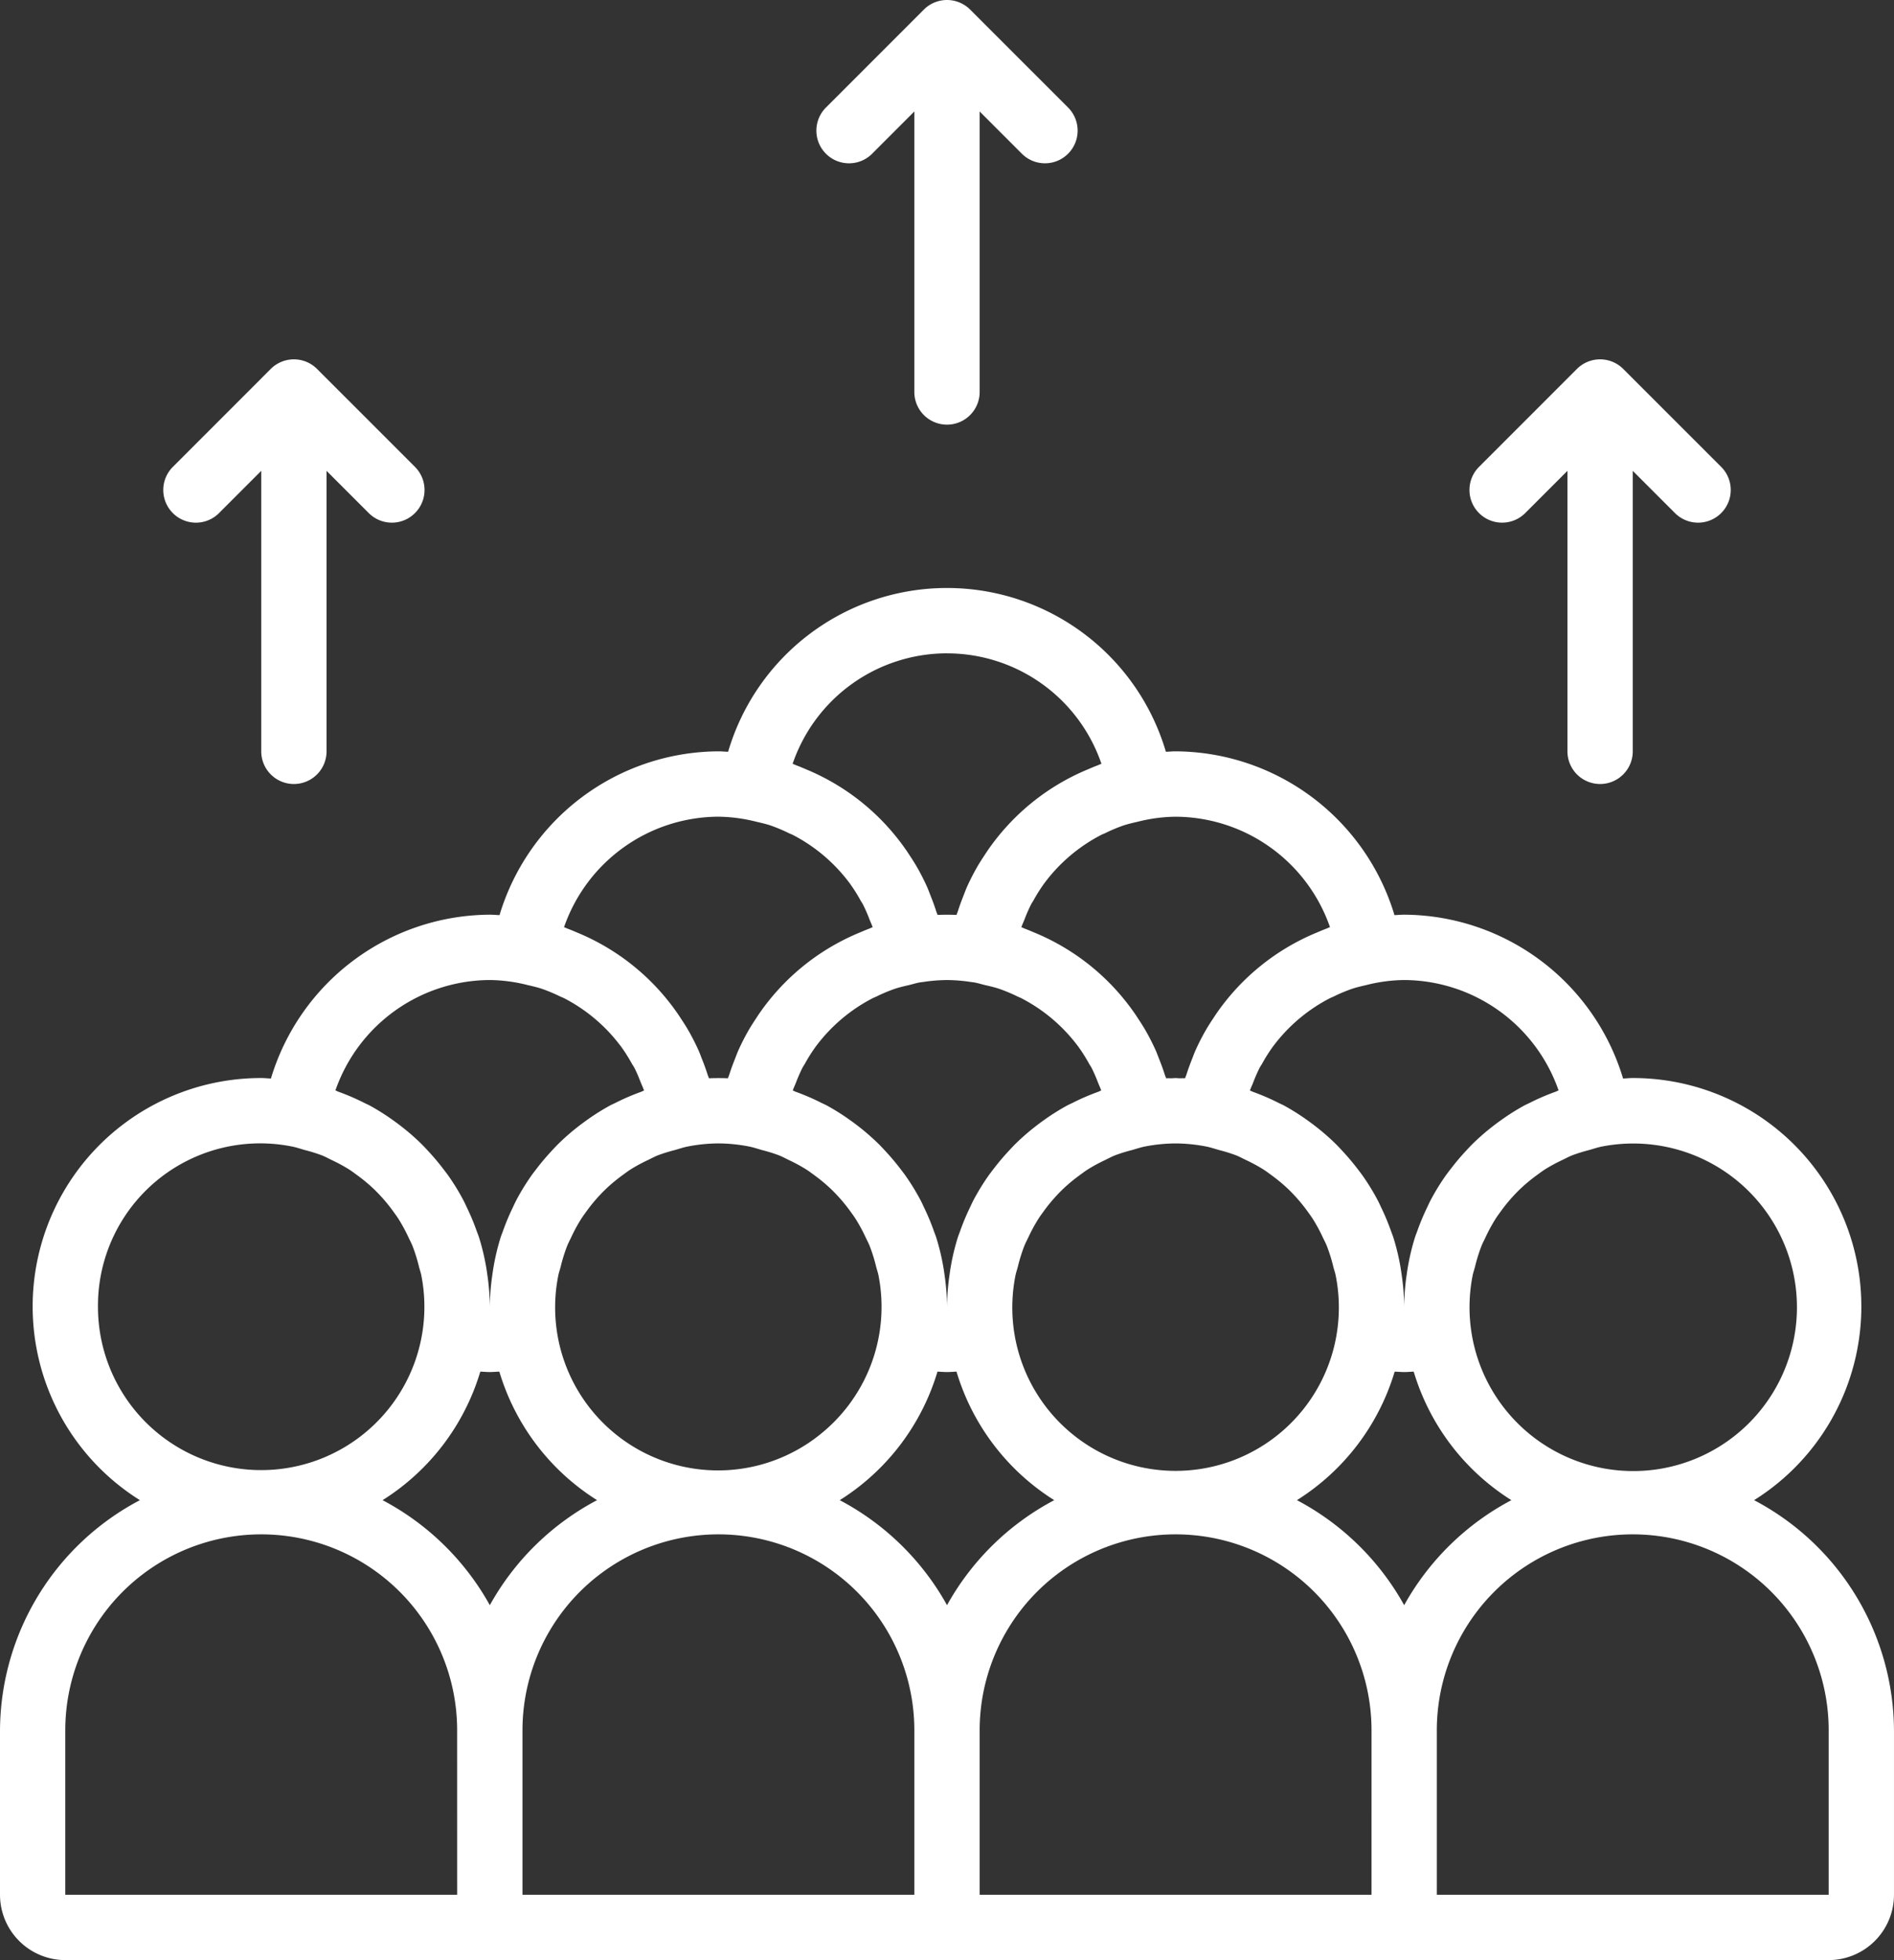 <svg xmlns="http://www.w3.org/2000/svg" width="344.458" height="356.326" viewBox="0 0 344.458 356.326"><rect x="0" y="0" width="344.458" height="356.326" fill="#333333" stroke="none"/><g transform="translate(0 0)"><path d="M232.014,27.945l7.679-7.679V71.258a5.939,5.939,0,1,0,11.879,0V20.267l7.679,7.679a5.938,5.938,0,1,0,8.4-8.4L249.837,1.736a5.959,5.959,0,0,0-8.408,0L223.617,19.548a5.938,5.938,0,0,0,8.4,8.4Z" transform="translate(-73.404 0)" fill="#fff"/><path d="M402.681,121.812l7.679-7.679v50.991a5.939,5.939,0,1,0,11.879,0V114.134l7.679,7.679a5.938,5.938,0,1,0,8.4-8.4L420.5,95.6a5.959,5.959,0,0,0-8.408,0l-17.811,17.812a5.938,5.938,0,0,0,8.4,8.4Z" transform="translate(-125.292 -28.539)" fill="#fff"/><path d="M61.348,121.812l7.679-7.679v50.991a5.939,5.939,0,1,0,11.879,0V114.134l7.679,7.679a5.939,5.939,0,0,0,8.4-8.4L79.17,95.6a5.959,5.959,0,0,0-8.408,0L52.951,113.415a5.938,5.938,0,0,0,8.4,8.4Z" transform="translate(-21.516 -28.539)" fill="#fff"/><path d="M327.541,319.41a41.531,41.531,0,0,0-22.068-76.74c-.594,0-1.173.065-1.761.089A41.8,41.8,0,0,0,263.9,212.975c-.593,0-1.175.056-1.763.081a41.8,41.8,0,0,0-39.809-29.776c-.593,0-1.175.056-1.763.081a41.5,41.5,0,0,0-79.619,0c-.588-.025-1.17-.081-1.763-.081a41.8,41.8,0,0,0-39.809,29.776c-.588-.025-1.17-.081-1.763-.081A41.8,41.8,0,0,0,57.8,242.759c-.588-.024-1.166-.089-1.761-.089a41.531,41.531,0,0,0-22.068,76.74A47.534,47.534,0,0,0,8.527,361.448v29.695a11.892,11.892,0,0,0,11.878,11.878h320.7a11.892,11.892,0,0,0,11.878-11.878V361.448A47.536,47.536,0,0,0,327.541,319.41ZM294.47,256.716a29.546,29.546,0,0,1,3.031-.943c.816-.226,1.606-.51,2.451-.667a29.773,29.773,0,1,1-23.6,23.466c.107-.553.3-1.072.438-1.614a29.58,29.58,0,0,1,1.167-3.752c.22-.549.5-1.066.75-1.6a29.649,29.649,0,0,1,1.815-3.339c.3-.474.636-.924.965-1.379a29.835,29.835,0,0,1,2.457-2.977c.373-.4.752-.782,1.146-1.155a30,30,0,0,1,2.962-2.446c.465-.338.921-.687,1.407-1a29.667,29.667,0,0,1,3.18-1.728C293.248,257.293,293.836,256.968,294.47,256.716Zm-40.033-30.272c.848-.283,1.734-.477,2.615-.685a29.067,29.067,0,0,1,6.848-.905,29.884,29.884,0,0,1,28.082,20.07c-.207.07-.39.183-.6.256a41.4,41.4,0,0,0-4.637,2c-.329.165-.671.306-.994.48a41.492,41.492,0,0,0-4.288,2.707c-.578.409-1.138.83-1.693,1.267a41.939,41.939,0,0,0-3.223,2.812c-.585.568-1.132,1.161-1.683,1.762q-1.212,1.322-2.31,2.741c-.427.554-.855,1.1-1.253,1.674a41.425,41.425,0,0,0-2.574,4.224c-.262.5-.489,1.008-.731,1.517a41.277,41.277,0,0,0-1.711,4.123c-.132.376-.289.737-.41,1.118a41.175,41.175,0,0,0-1.3,5.4c-.079.448-.143.9-.207,1.349a41.5,41.5,0,0,0-.468,5.9,41.54,41.54,0,0,0-.468-5.9c-.064-.45-.127-.9-.206-1.344a41.127,41.127,0,0,0-1.306-5.4c-.121-.38-.278-.742-.41-1.118a41.366,41.366,0,0,0-1.711-4.123c-.242-.508-.469-1.02-.731-1.517a41.5,41.5,0,0,0-2.576-4.227c-.4-.574-.825-1.118-1.251-1.671q-1.1-1.424-2.311-2.742c-.551-.6-1.1-1.2-1.683-1.762a41.931,41.931,0,0,0-3.223-2.812c-.554-.436-1.114-.857-1.69-1.265a41.6,41.6,0,0,0-4.29-2.708c-.324-.174-.665-.314-.994-.48a41.287,41.287,0,0,0-4.637-2c-.193-.069-.366-.175-.561-.242.164-.482.382-.935.57-1.405a29.284,29.284,0,0,1,1.175-2.7c.144-.276.328-.528.48-.8a29.617,29.617,0,0,1,2.029-3.188l.043-.052a30.151,30.151,0,0,1,10.244-8.64c.219-.111.454-.191.676-.3A29.57,29.57,0,0,1,254.437,226.444Zm-86.334,28a41.931,41.931,0,0,0-3.223-2.812c-.554-.436-1.114-.857-1.691-1.265a41.6,41.6,0,0,0-4.29-2.708c-.324-.174-.665-.314-.994-.48a41.262,41.262,0,0,0-4.637-2c-.193-.069-.366-.175-.561-.241.164-.482.382-.935.57-1.405a29.274,29.274,0,0,1,1.175-2.7c.144-.276.328-.527.48-.8a29.616,29.616,0,0,1,2.029-3.188l.043-.052a30.151,30.151,0,0,1,10.244-8.64c.218-.111.454-.191.676-.3a29.768,29.768,0,0,1,3.368-1.411c.848-.283,1.734-.477,2.615-.686.623-.151,1.23-.348,1.867-.458.224-.044.484-.065.72-.1a29.192,29.192,0,0,1,4.194-.339h.155a29.191,29.191,0,0,1,4.172.338c.237.038.5.058.722.1.636.11,1.243.308,1.867.458.881.208,1.767.4,2.615.686a29.756,29.756,0,0,1,3.368,1.411c.221.107.458.186.676.3a30.151,30.151,0,0,1,10.244,8.64l.043.052a29.8,29.8,0,0,1,2.029,3.188c.152.271.336.523.48.8a29.274,29.274,0,0,1,1.175,2.7c.188.47.406.923.57,1.405-.195.067-.367.172-.561.241a41.384,41.384,0,0,0-4.637,2c-.329.165-.67.306-.994.48a41.493,41.493,0,0,0-4.288,2.707c-.578.409-1.138.83-1.693,1.267a41.928,41.928,0,0,0-3.223,2.812c-.585.568-1.132,1.162-1.683,1.762q-1.212,1.322-2.31,2.741c-.427.554-.855,1.1-1.253,1.674a41.427,41.427,0,0,0-2.574,4.224c-.262.5-.489,1.008-.731,1.516a41.279,41.279,0,0,0-1.711,4.123c-.132.376-.289.737-.41,1.118a41.168,41.168,0,0,0-1.3,5.4c-.079.448-.143.9-.207,1.349a41.606,41.606,0,0,0-.468,5.9,41.529,41.529,0,0,0-.468-5.9c-.064-.45-.127-.9-.206-1.344a41.129,41.129,0,0,0-1.306-5.4c-.121-.38-.278-.742-.41-1.118a41.376,41.376,0,0,0-1.711-4.123c-.242-.508-.469-1.02-.731-1.516a41.5,41.5,0,0,0-2.576-4.227c-.4-.574-.825-1.118-1.251-1.671q-1.1-1.424-2.311-2.742C169.236,255.6,168.689,255.008,168.1,254.44Zm-10.924,53.412a29.626,29.626,0,0,1-47.118-29.279c.107-.553.3-1.072.438-1.614a29.585,29.585,0,0,1,1.167-3.752c.22-.549.5-1.066.75-1.6a29.657,29.657,0,0,1,1.815-3.339c.3-.474.636-.924.965-1.379a29.822,29.822,0,0,1,2.457-2.977c.373-.4.752-.781,1.146-1.155a29.986,29.986,0,0,1,2.962-2.446c.465-.338.921-.687,1.407-1a29.665,29.665,0,0,1,3.18-1.728c.61-.292,1.2-.618,1.832-.869a29.546,29.546,0,0,1,3.031-.943c.816-.226,1.606-.51,2.451-.667a29.644,29.644,0,0,1,5.47-.553h.1a29.627,29.627,0,0,1,5.47.553c.846.157,1.636.441,2.451.667a29.517,29.517,0,0,1,3.031.943c.634.251,1.222.577,1.832.869a29.792,29.792,0,0,1,3.18,1.728c.486.311.942.66,1.407,1a29.814,29.814,0,0,1,2.962,2.446c.395.374.774.76,1.146,1.155a29.822,29.822,0,0,1,2.457,2.977c.329.455.662.905.965,1.379a29.721,29.721,0,0,1,1.815,3.339c.252.533.53,1.05.75,1.6a29.583,29.583,0,0,1,1.167,3.752c.137.542.331,1.061.438,1.614A29.679,29.679,0,0,1,157.179,307.852Zm36.027-29.279c.107-.553.3-1.072.438-1.614a29.586,29.586,0,0,1,1.167-3.752c.22-.549.5-1.066.75-1.6a29.637,29.637,0,0,1,1.815-3.339c.3-.474.636-.924.965-1.379a29.824,29.824,0,0,1,2.457-2.977c.373-.4.752-.782,1.146-1.155a29.987,29.987,0,0,1,2.962-2.446c.465-.338.921-.687,1.407-1a29.647,29.647,0,0,1,3.18-1.728c.61-.292,1.2-.618,1.832-.869a29.546,29.546,0,0,1,3.031-.943c.816-.226,1.606-.509,2.451-.667a29.591,29.591,0,0,1,5.426-.548h.176a29.675,29.675,0,0,1,5.438.55c.846.157,1.636.441,2.451.667a29.548,29.548,0,0,1,3.031.943c.634.251,1.222.577,1.832.869a29.782,29.782,0,0,1,3.18,1.728c.486.311.942.66,1.407,1a29.809,29.809,0,0,1,2.962,2.446c.395.374.773.76,1.146,1.155a29.817,29.817,0,0,1,2.457,2.977c.328.455.662.905.965,1.379a29.711,29.711,0,0,1,1.815,3.339c.251.533.53,1.05.75,1.6a29.593,29.593,0,0,1,1.167,3.752c.137.542.331,1.061.438,1.614a29.695,29.695,0,1,1-58.242,0Zm19.654-81.822c.854-.285,1.747-.482,2.635-.69a29.088,29.088,0,0,1,6.832-.9,29.874,29.874,0,0,1,28.082,20.076h0c-.26.088-.5.216-.756.31-.578.214-1.139.46-1.706.7a41.331,41.331,0,0,0-18.2,14.708c-.169.244-.329.493-.493.74-.559.848-1.112,1.694-1.609,2.584q-.918,1.628-1.69,3.344c-.225.508-.412,1.035-.617,1.554-.37.923-.714,1.856-1.019,2.81-.077.245-.189.474-.261.721-.342-.014-.693.005-1.041,0-.231,0-.455-.035-.687-.035s-.456.031-.687.035c-.349.005-.7-.014-1.041,0-.073-.247-.184-.476-.261-.721-.3-.954-.648-1.888-1.019-2.81-.206-.519-.392-1.047-.617-1.554q-.773-1.717-1.692-3.347c-.5-.888-1.049-1.734-1.606-2.579-.164-.248-.324-.5-.494-.742a41.333,41.333,0,0,0-18.2-14.706c-.569-.239-1.131-.486-1.711-.7-.246-.089-.474-.212-.722-.3.157-.462.368-.9.547-1.348a29.429,29.429,0,0,1,1.2-2.764c.14-.268.317-.511.465-.774a29.676,29.676,0,0,1,2.038-3.207l.05-.06a30.116,30.116,0,0,1,10.234-8.635c.23-.118.479-.2.713-.313A29.144,29.144,0,0,1,212.861,196.751Zm-32.1-31.286a29.679,29.679,0,0,1,28.082,20.075c-.26.088-.5.216-.756.31-.578.214-1.139.46-1.706.7a41.332,41.332,0,0,0-18.2,14.708c-.169.244-.329.493-.493.741-.559.848-1.112,1.694-1.609,2.583q-.918,1.628-1.691,3.344c-.225.508-.412,1.035-.617,1.554-.37.923-.714,1.856-1.019,2.81-.077.245-.189.474-.261.721-.569-.023-1.143-.035-1.728-.035s-1.16.012-1.728.035c-.073-.247-.184-.476-.261-.721-.3-.954-.648-1.888-1.019-2.81-.206-.519-.392-1.047-.617-1.554q-.773-1.717-1.692-3.347c-.5-.888-1.049-1.734-1.606-2.579-.164-.248-.324-.5-.494-.742a41.332,41.332,0,0,0-18.2-14.706c-.569-.239-1.131-.487-1.711-.7-.257-.093-.5-.221-.754-.309A29.676,29.676,0,0,1,180.756,165.464Zm-41.573,29.694a29.079,29.079,0,0,1,6.832.9c.888.209,1.781.405,2.635.69a29.665,29.665,0,0,1,3.334,1.4c.234.111.483.2.713.313a30.129,30.129,0,0,1,10.234,8.634l.05.06a29.78,29.78,0,0,1,2.038,3.207c.147.263.325.506.465.774a29.738,29.738,0,0,1,1.2,2.764c.179.452.39.886.547,1.348-.248.085-.477.207-.723.3-.578.214-1.139.46-1.706.7a41.331,41.331,0,0,0-18.2,14.708c-.169.244-.329.493-.493.741-.559.848-1.112,1.694-1.609,2.584q-.918,1.628-1.69,3.344c-.225.508-.412,1.035-.617,1.554-.37.923-.714,1.856-1.019,2.81-.077.245-.189.474-.261.721-.568-.022-1.142-.034-1.728-.034s-1.16.012-1.728.035c-.073-.247-.184-.476-.261-.721-.3-.954-.648-1.888-1.019-2.81-.206-.519-.392-1.047-.617-1.554q-.773-1.717-1.692-3.347c-.5-.888-1.049-1.734-1.606-2.579-.164-.248-.324-.5-.494-.742a41.333,41.333,0,0,0-18.2-14.706c-.569-.239-1.131-.487-1.711-.7-.257-.093-.5-.221-.754-.309A29.871,29.871,0,0,1,139.183,195.159ZM69.529,244.923a29.873,29.873,0,0,1,28.082-20.07,29.062,29.062,0,0,1,6.812.9c.9.21,1.8.409,2.66.7a29.712,29.712,0,0,1,3.279,1.373c.253.12.521.212.77.338a30.111,30.111,0,0,1,10.166,8.558c.038.05.084.094.121.145a29.747,29.747,0,0,1,1.98,3.114c.166.294.365.567.521.868.449.855.8,1.767,1.16,2.669.191.477.412.937.578,1.426-.195.067-.367.172-.561.241a41.387,41.387,0,0,0-4.637,2c-.329.165-.671.306-.994.48a41.565,41.565,0,0,0-4.288,2.707c-.578.409-1.138.83-1.693,1.267a41.931,41.931,0,0,0-3.223,2.812c-.585.568-1.132,1.162-1.683,1.762q-1.212,1.322-2.31,2.741c-.426.554-.855,1.1-1.253,1.674a41.436,41.436,0,0,0-2.574,4.224c-.262.5-.489,1.008-.731,1.516A41.276,41.276,0,0,0,100,270.482c-.132.376-.289.737-.41,1.118a41.17,41.17,0,0,0-1.3,5.4c-.079.448-.143.9-.207,1.349a41.494,41.494,0,0,0-.469,5.9,41.526,41.526,0,0,0-.468-5.9c-.064-.45-.127-.9-.206-1.344a41.132,41.132,0,0,0-1.306-5.4c-.121-.38-.278-.742-.41-1.118a41.376,41.376,0,0,0-1.711-4.123c-.242-.508-.469-1.02-.731-1.516a41.48,41.48,0,0,0-2.576-4.227c-.4-.574-.825-1.118-1.251-1.671q-1.1-1.424-2.311-2.742c-.551-.6-1.1-1.195-1.683-1.762a41.929,41.929,0,0,0-3.223-2.812c-.554-.436-1.114-.857-1.691-1.265a41.6,41.6,0,0,0-4.29-2.708c-.324-.174-.665-.314-.994-.48a41.263,41.263,0,0,0-4.637-2c-.205-.074-.389-.186-.6-.257ZM26.344,284.242a29.5,29.5,0,0,1,35.215-29.136c.846.157,1.636.441,2.451.667a29.547,29.547,0,0,1,3.031.943c.634.251,1.222.577,1.832.869a29.785,29.785,0,0,1,3.18,1.728c.486.311.942.66,1.407,1a29.813,29.813,0,0,1,2.962,2.446c.395.374.773.76,1.146,1.155a29.823,29.823,0,0,1,2.457,2.977c.328.455.662.905.965,1.379a29.705,29.705,0,0,1,1.815,3.339c.252.533.53,1.05.75,1.6a29.593,29.593,0,0,1,1.167,3.752c.137.542.331,1.061.438,1.614a29.683,29.683,0,1,1-58.816,5.67Zm65.328,106.9H20.4V361.448a35.634,35.634,0,1,1,71.267,0ZM78.106,319.41A41.7,41.7,0,0,0,95.88,296.04c.58.024,1.135.079,1.73.079s1.151-.056,1.73-.079a41.7,41.7,0,0,0,17.774,23.369A47.814,47.814,0,0,0,97.61,338.5,47.812,47.812,0,0,0,78.106,319.41Zm96.71,71.733H103.55V361.448a35.634,35.634,0,1,1,71.267,0ZM161.251,319.41a41.7,41.7,0,0,0,17.774-23.368c.58.023,1.134.079,1.73.079s1.151-.056,1.73-.079A41.7,41.7,0,0,0,200.26,319.41a47.814,47.814,0,0,0-19.5,19.088A47.821,47.821,0,0,0,161.251,319.41Zm96.71,71.733H186.695V361.448a35.634,35.634,0,1,1,71.267,0ZM244.4,319.41a41.7,41.7,0,0,0,17.774-23.368c.58.023,1.134.079,1.73.079s1.151-.056,1.73-.079A41.7,41.7,0,0,0,283.4,319.41,47.813,47.813,0,0,0,263.9,338.5,47.821,47.821,0,0,0,244.4,319.41Zm96.71,71.733H269.839V361.448a35.634,35.634,0,1,1,71.267,0v29.695Z" transform="translate(-8.527 -46.695)" fill="#fff"/></g></svg>